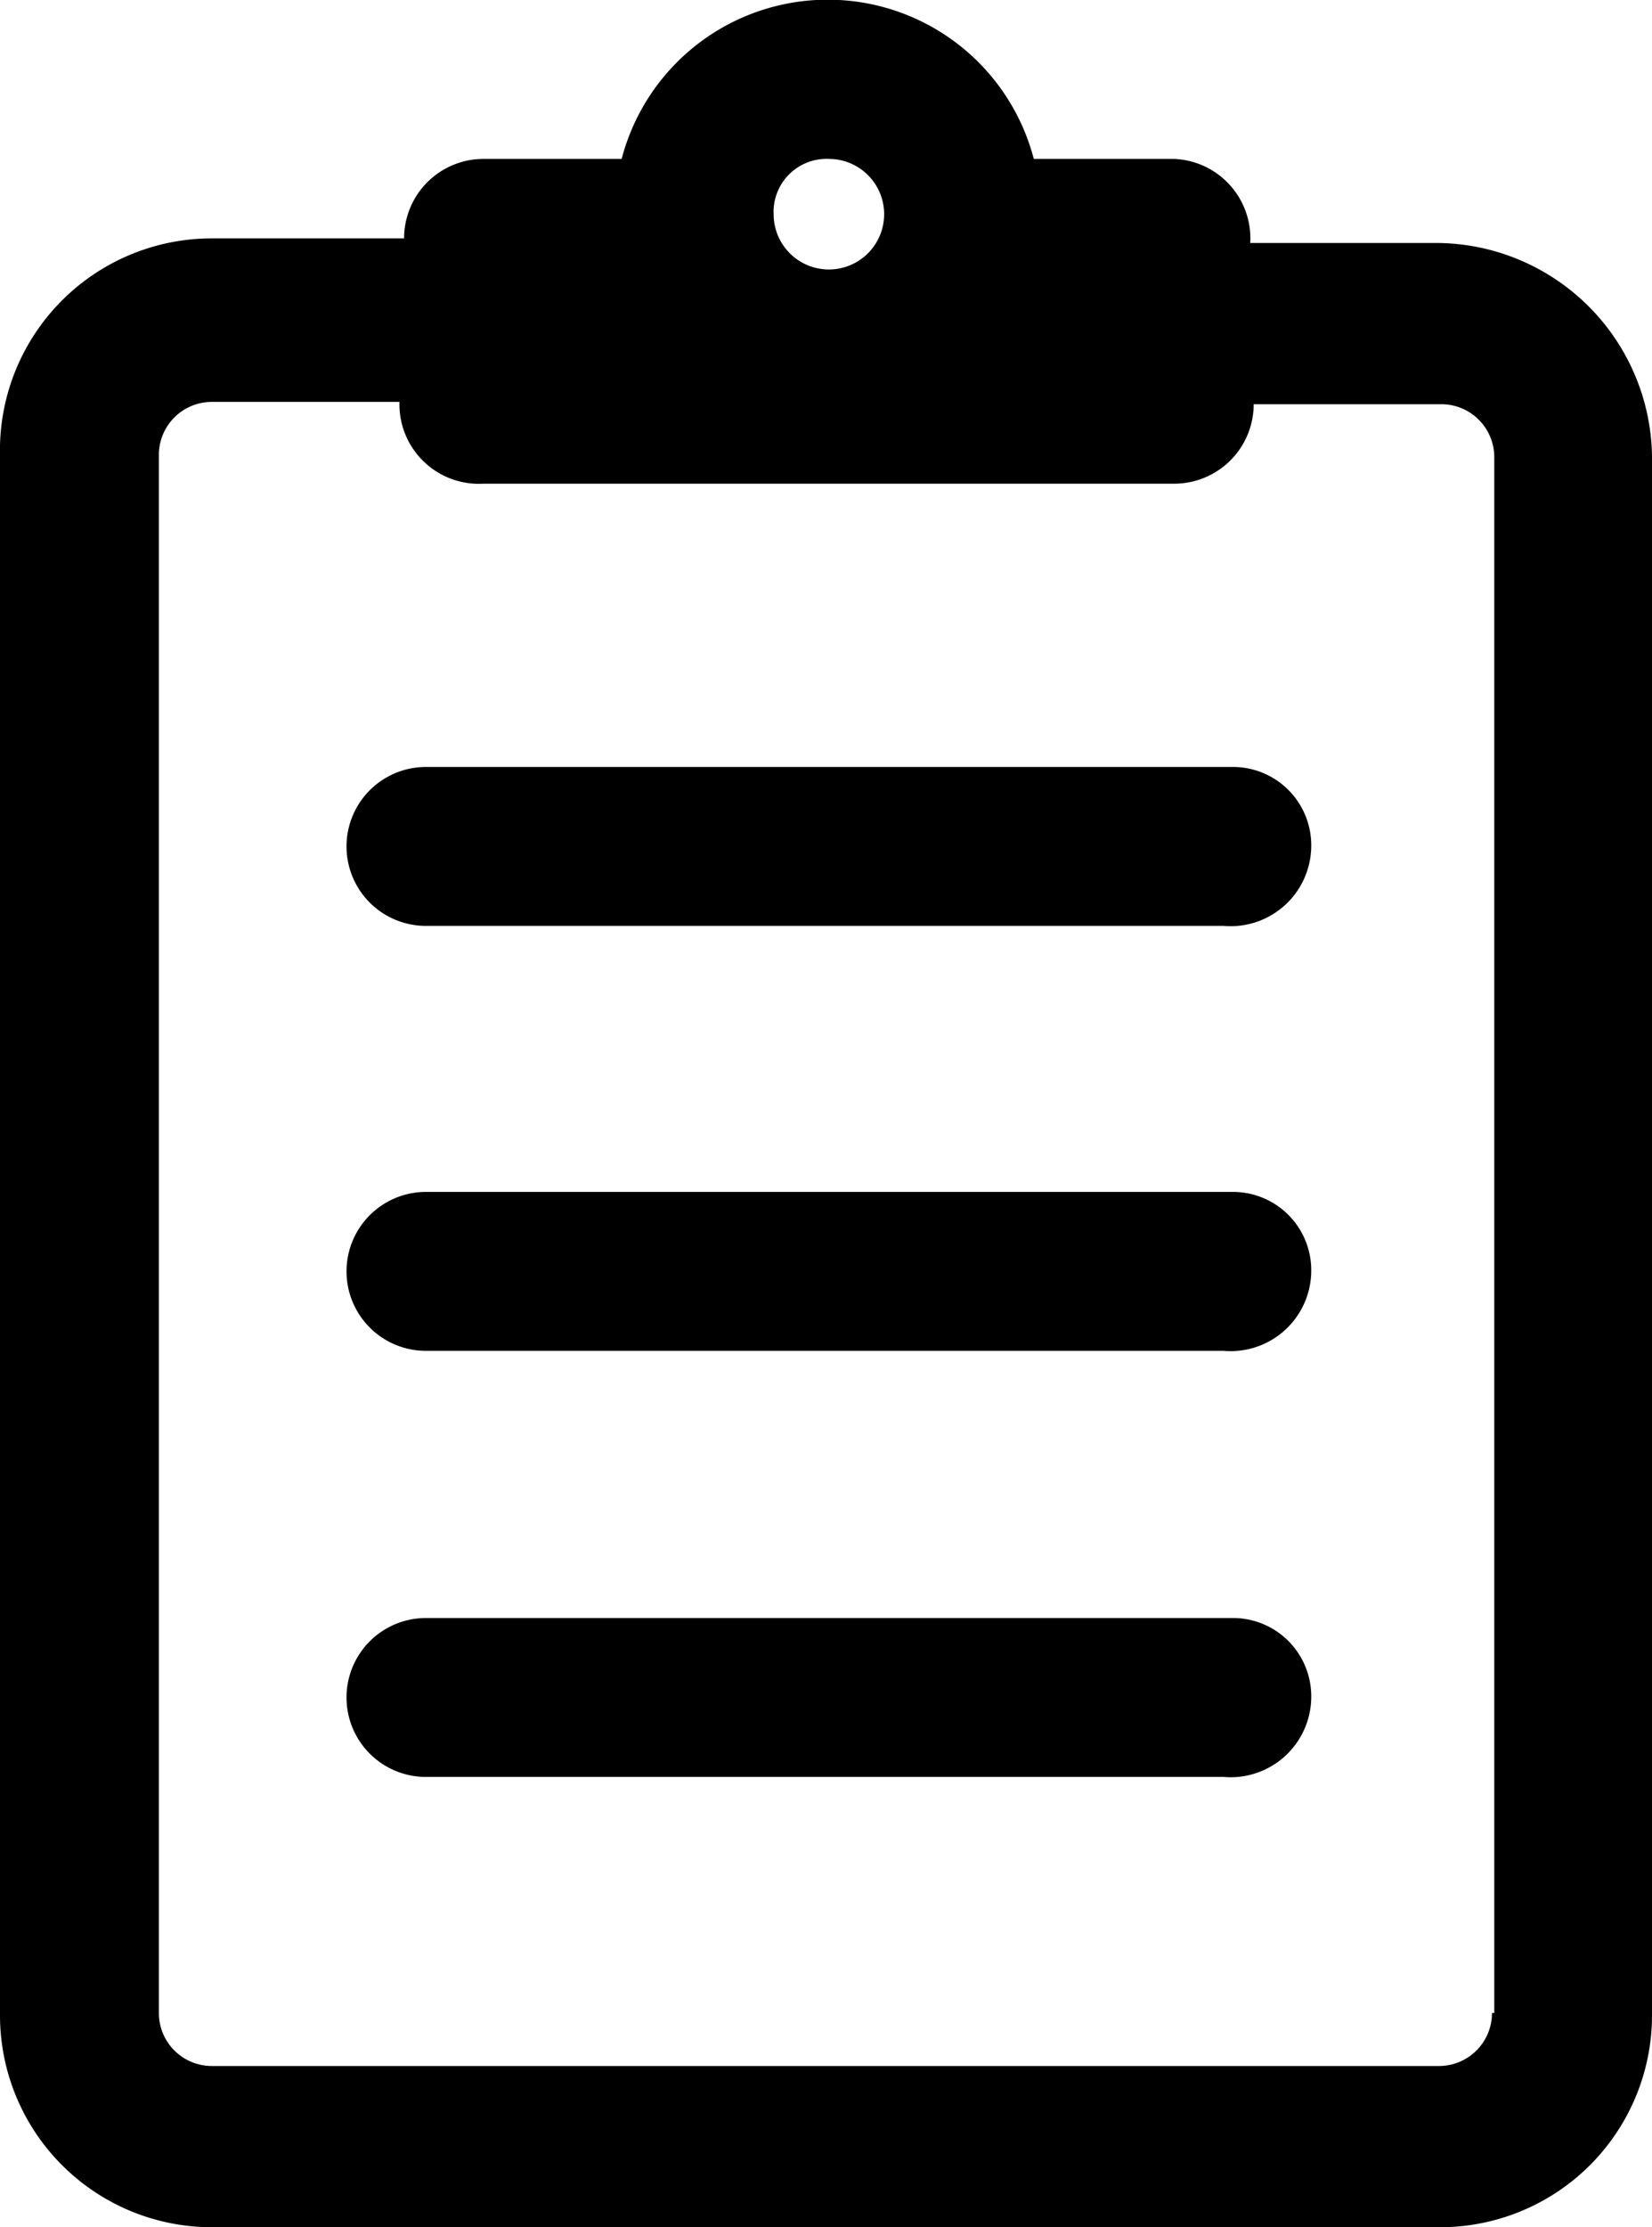 <svg id="Layer_1" data-name="Layer 1" xmlns="http://www.w3.org/2000/svg" viewBox="0 0 14.35 19.34"><title>clipboard</title><path d="M26.29,4.91H24.66v0A.69.69,0,0,0,24,4.18H22.78a1.85,1.85,0,0,0-3.58,0H18a.69.69,0,0,0-.69.69v0H15.64A1.84,1.84,0,0,0,13.8,6.75V20.3a1.84,1.84,0,0,0,1.84,1.84H26.31a1.84,1.84,0,0,0,1.84-1.84V6.75A1.88,1.88,0,0,0,26.29,4.91ZM21,4.18a.48.48,0,1,1-.48.48A.46.46,0,0,1,21,4.18Zm5.76,16.1a.46.46,0,0,1-.46.46H15.64a.46.46,0,0,1-.46-.46V6.75a.46.46,0,0,1,.46-.46h1.63v0A.69.69,0,0,0,18,7h6a.69.69,0,0,0,.69-.69v0h1.63a.46.46,0,0,1,.46.46V20.28Z" transform="translate(-13.8 -2.8)"/><path d="M24.43,14.53H17.5a.69.69,0,0,1,0-1.38h7a.68.68,0,0,1,.69.69A.7.7,0,0,1,24.43,14.53Z" transform="translate(-13.8 -2.8)"/><path d="M24.43,10.84H17.5a.69.69,0,1,1,0-1.38h7a.68.68,0,0,1,.69.69A.7.7,0,0,1,24.43,10.84Z" transform="translate(-13.8 -2.8)"/><path d="M24.43,18.23H17.5a.69.69,0,0,1,0-1.38h7a.68.68,0,0,1,.69.69A.7.7,0,0,1,24.43,18.23Z" transform="translate(-13.8 -2.8)"/></svg>